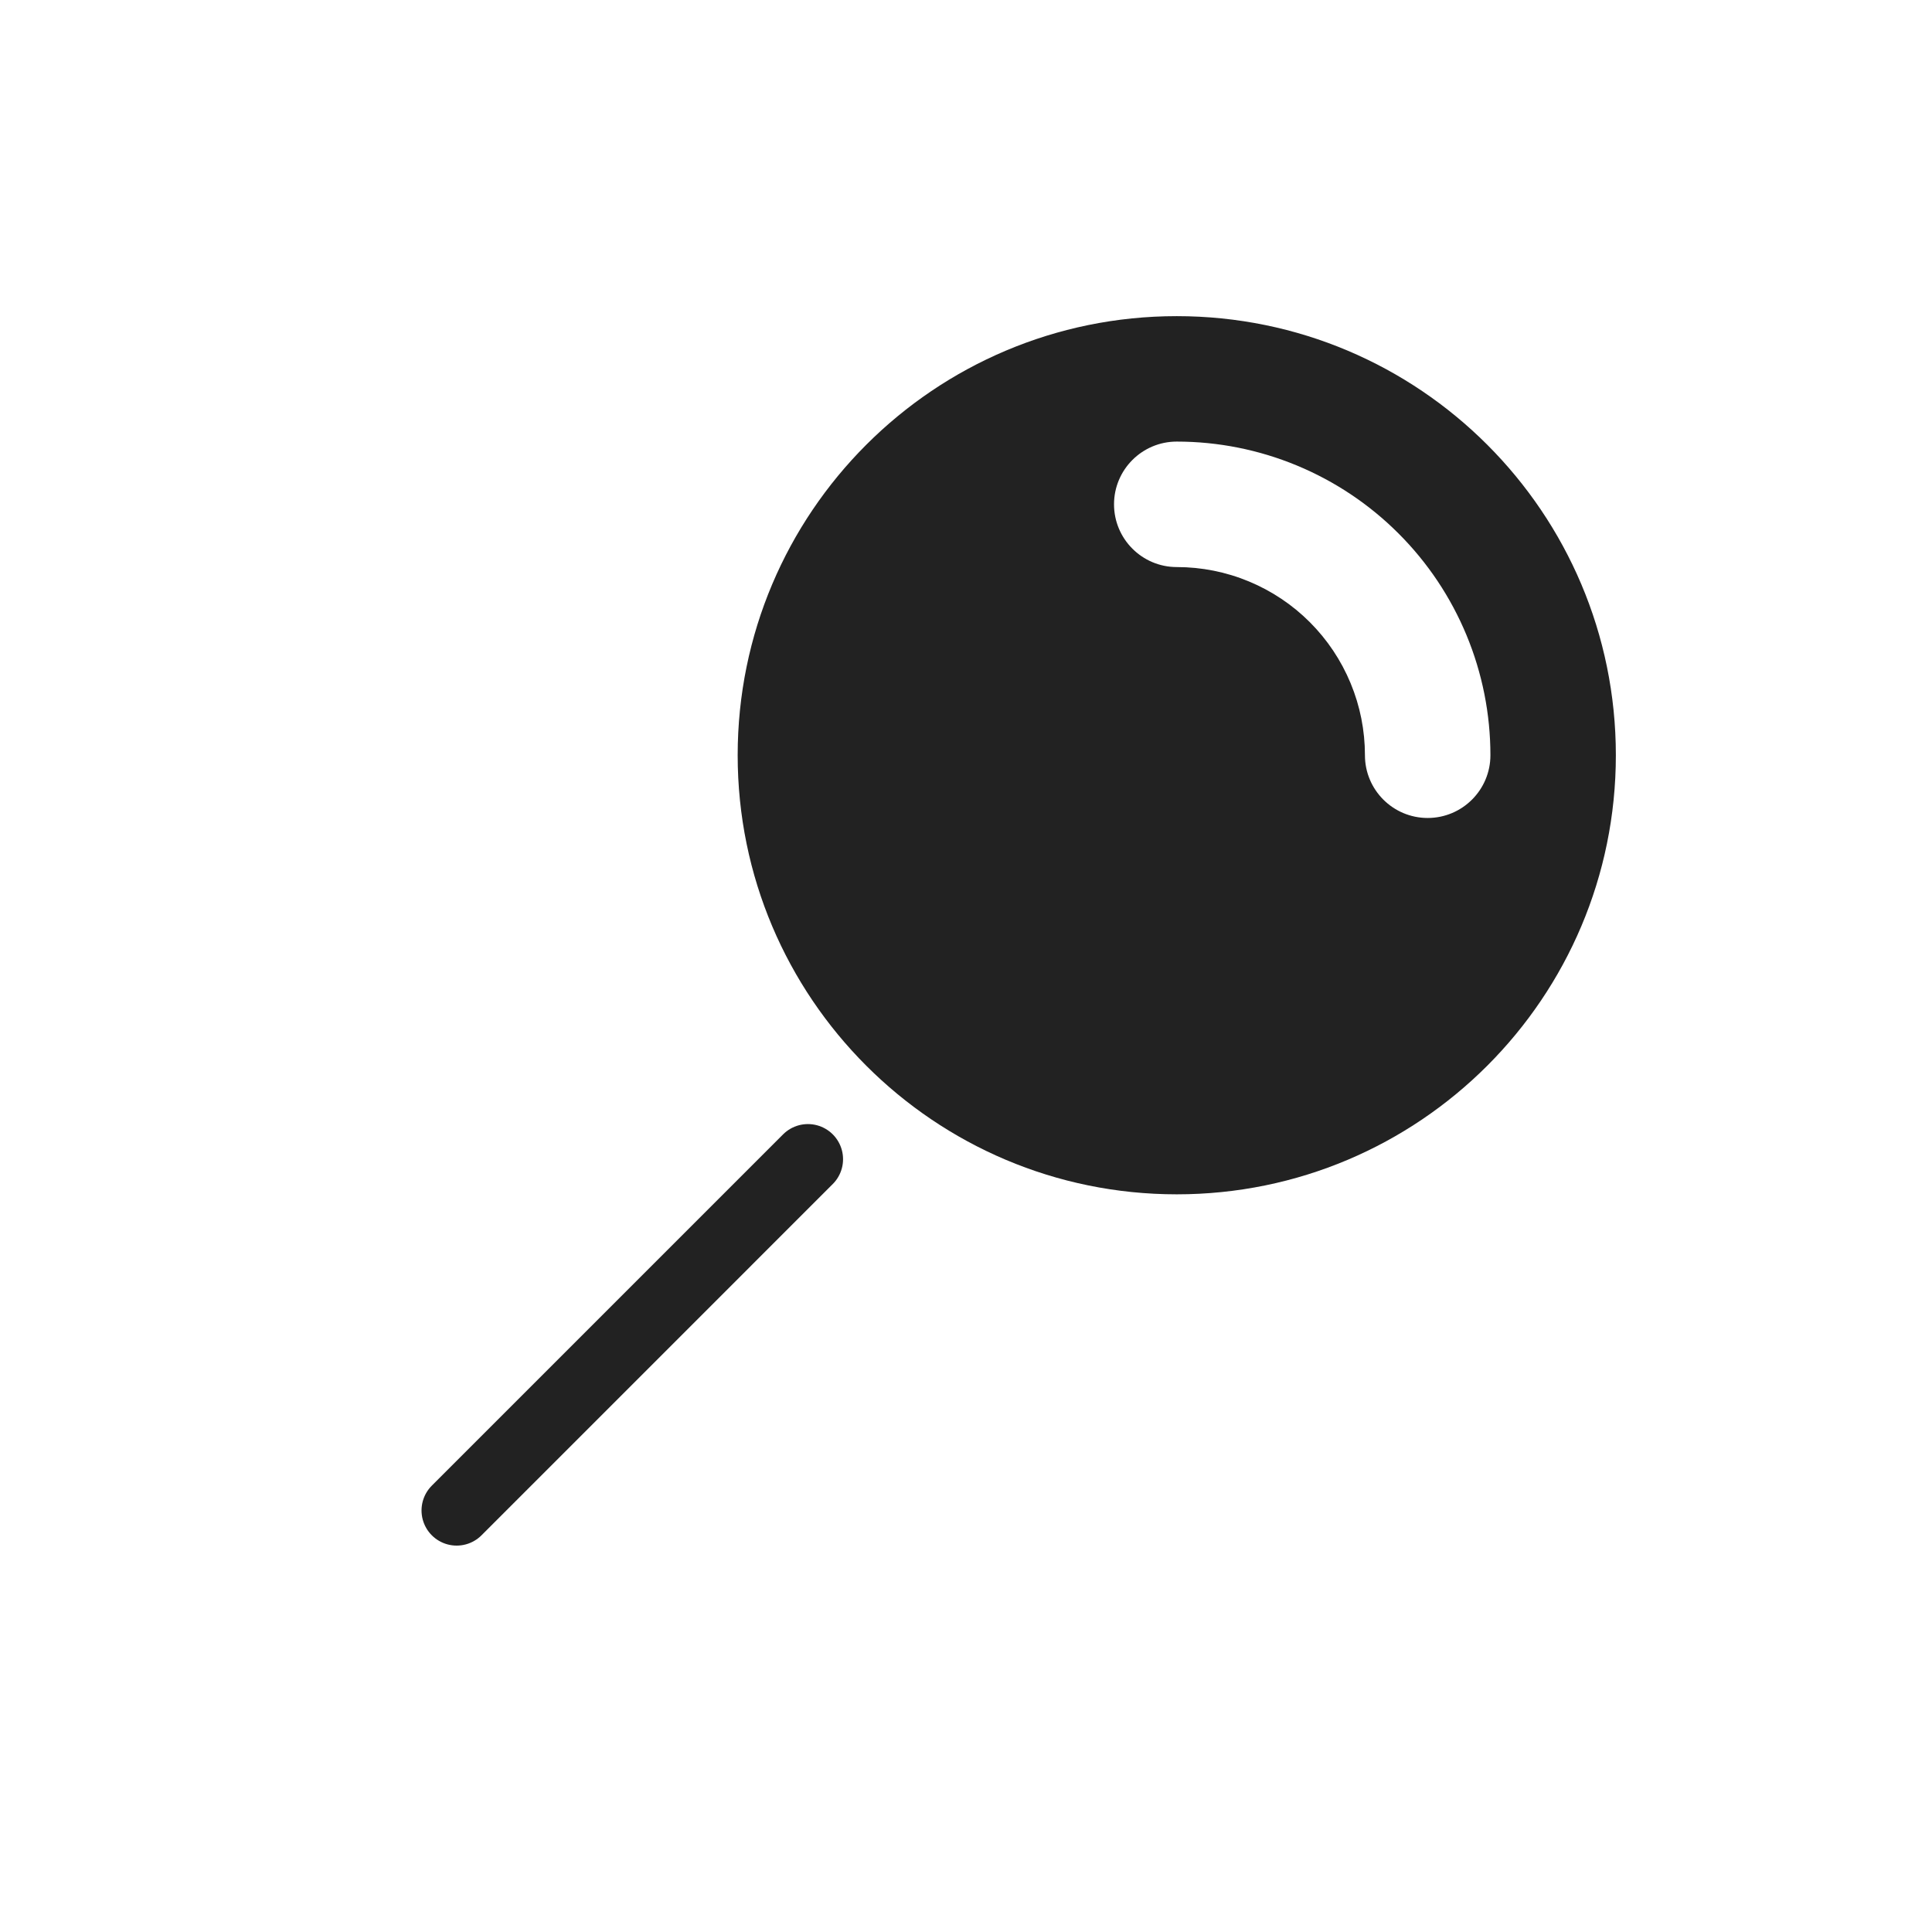<svg width="55" height="55" viewBox="0 0 55 55" fill="none" xmlns="http://www.w3.org/2000/svg">
<path fill-rule="evenodd" clip-rule="evenodd" d="M21 21.5C21 28.404 26.596 34 33.5 34C40.404 34 46 28.404 46 21.5C46 14.596 40.404 9 33.5 9C26.596 9 21 14.596 21 21.5ZM42.429 21.5C42.429 20.328 42.198 19.166 41.749 18.083C41.3 17 40.643 16.016 39.813 15.187C38.984 14.357 38 13.7 36.917 13.251C35.834 12.802 34.672 12.571 33.5 12.571C32.514 12.571 31.714 13.371 31.714 14.357C31.714 15.343 32.514 16.143 33.5 16.143C34.204 16.143 34.9 16.281 35.55 16.551C36.2 16.82 36.791 17.215 37.288 17.712C37.785 18.209 38.18 18.8 38.449 19.45C38.719 20.1 38.857 20.796 38.857 21.5C38.857 22.486 39.657 23.286 40.643 23.286C41.629 23.286 42.429 22.486 42.429 21.5Z" fill="#222222"/>
<path d="M13 43L23 33" stroke="#222222" stroke-width="2" stroke-linecap="round"/>
</svg>
